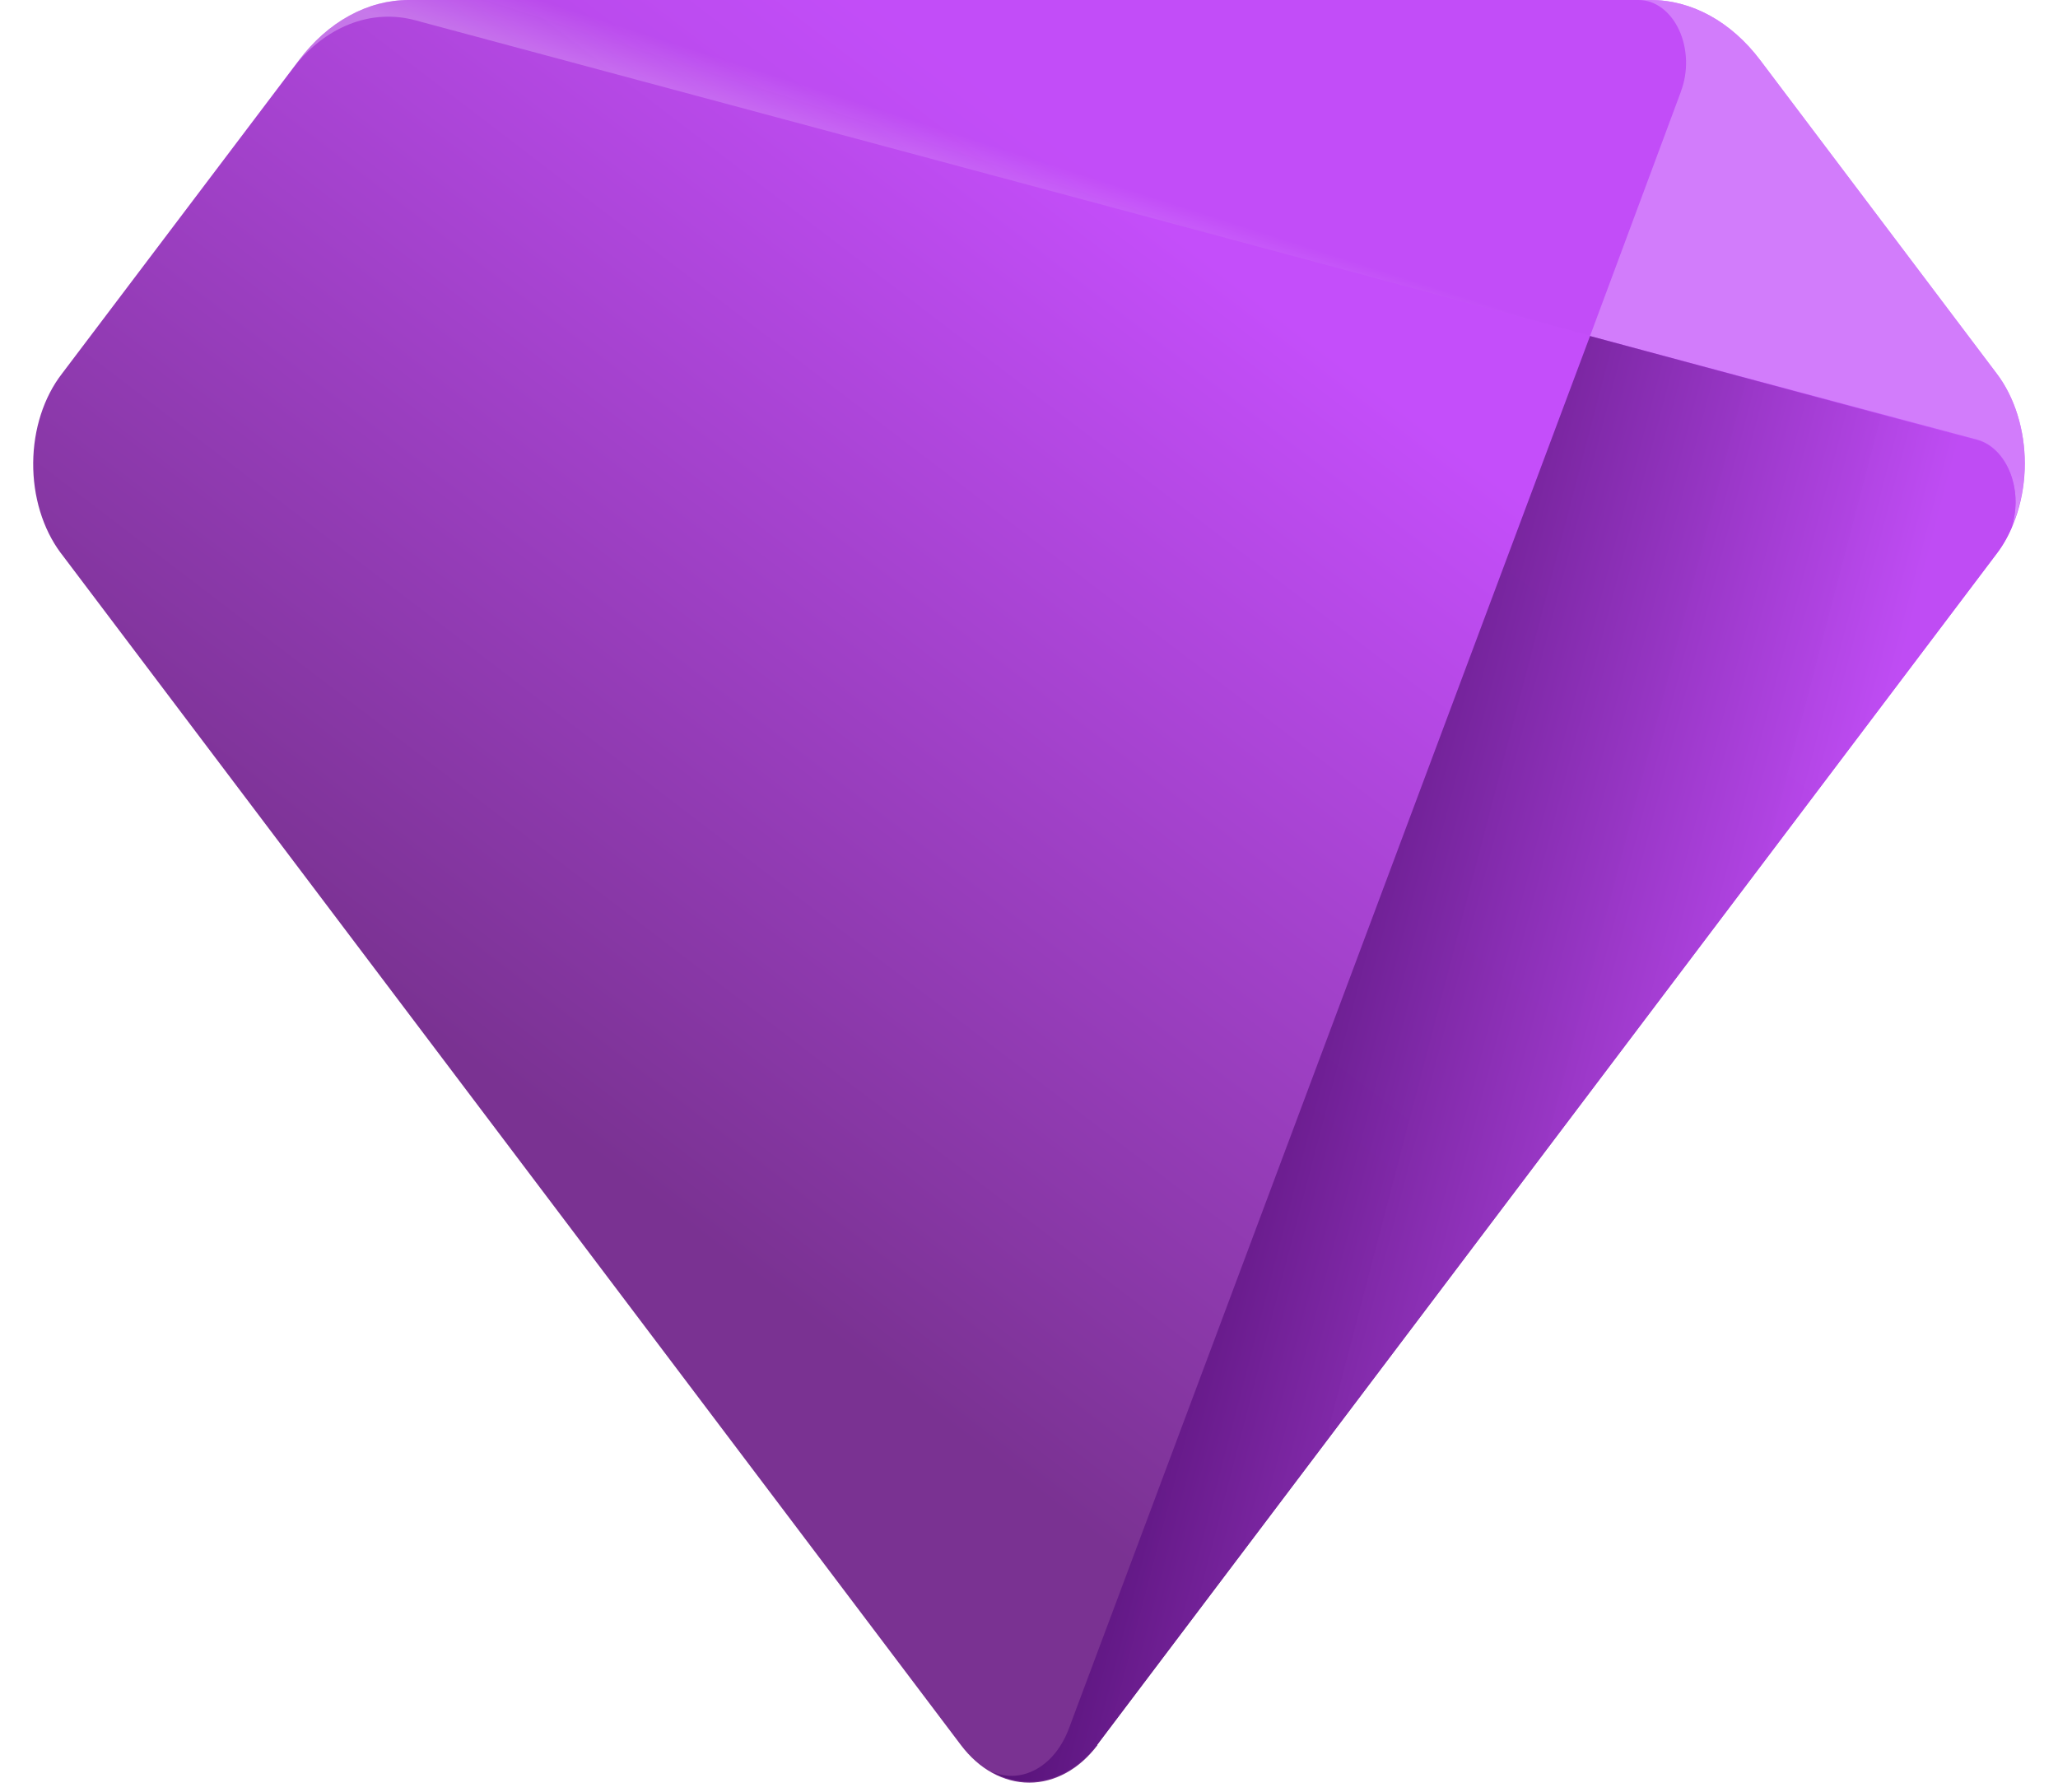 <svg width="31" height="27" viewBox="0 0 31 27" fill="none" xmlns="http://www.w3.org/2000/svg">
<g clip-path="url(#clip0_135_84)">
<path d="M16.529 26.281L30.073 8.344C30.209 8.166 30.316 7.954 30.389 7.72C30.462 7.486 30.5 7.236 30.5 6.983C30.5 6.73 30.462 6.48 30.389 6.247C30.316 6.013 30.209 5.801 30.073 5.623L26.516 0.909C26.299 0.621 26.041 0.392 25.757 0.236C25.473 0.08 25.169 -0 24.861 2.0432e-07H6.158C5.85 8.43417e-05 5.546 0.08 5.262 0.236C4.977 0.392 4.719 0.621 4.502 0.909L0.932 5.631C0.659 5.984 0.504 6.467 0.5 6.972C0.496 7.478 0.644 7.964 0.911 8.325L0.932 8.352L14.476 26.29C14.611 26.468 14.771 26.611 14.947 26.707C15.124 26.804 15.313 26.854 15.504 26.854C15.694 26.854 15.884 26.804 16.06 26.707C16.236 26.611 16.396 26.468 16.531 26.29L16.529 26.281Z" fill="url(#paint0_linear_135_84)"/>
<path opacity="0.4" d="M4.393 1.053C4.634 0.733 4.931 0.497 5.258 0.367C5.585 0.236 5.931 0.216 6.265 0.308L29.786 6.624C29.973 6.675 30.136 6.822 30.242 7.033C30.347 7.243 30.385 7.501 30.347 7.748C30.337 7.813 30.322 7.876 30.302 7.936C30.463 7.571 30.528 7.146 30.486 6.728C30.445 6.309 30.3 5.92 30.073 5.623L26.516 0.909C26.299 0.621 26.041 0.392 25.757 0.236C25.473 0.08 25.169 -0 24.861 2.0432e-07H6.158C5.537 0 4.941 0.327 4.502 0.909L4.393 1.053V1.053Z" fill="url(#paint1_linear_135_84)"/>
<path opacity="0.4" d="M25.32 1.38L23.951 5.062L29.786 6.624C29.972 6.675 30.136 6.822 30.241 7.033C30.347 7.243 30.385 7.501 30.347 7.748C30.337 7.813 30.322 7.876 30.302 7.936C30.463 7.571 30.528 7.146 30.486 6.728C30.445 6.309 30.3 5.92 30.073 5.623L26.516 0.909C26.299 0.621 26.041 0.392 25.757 0.236C25.473 0.08 25.169 -0 24.861 3.39894e-06H24.68C24.803 -0 24.924 0.041 25.031 0.12C25.138 0.199 25.228 0.313 25.292 0.451C25.356 0.589 25.392 0.747 25.397 0.909C25.402 1.071 25.375 1.232 25.32 1.377V1.38Z" fill="url(#paint2_linear_135_84)"/>
<path d="M30.302 7.946C30.377 7.715 30.381 7.453 30.31 7.218C30.24 6.983 30.102 6.795 29.928 6.695C29.882 6.668 29.835 6.648 29.786 6.635L23.951 5.062L16.1 26.041C15.998 26.313 15.827 26.529 15.616 26.648C15.405 26.768 15.17 26.784 14.951 26.695C15.215 26.84 15.506 26.878 15.787 26.804C16.068 26.73 16.326 26.548 16.529 26.281L30.073 8.344C30.164 8.227 30.241 8.093 30.302 7.946H30.302Z" fill="url(#paint3_linear_135_84)"/>
</g>
<defs>
<linearGradient id="paint0_linear_135_84" x1="8.908" y1="17.395" x2="18.854" y2="4.384" gradientUnits="userSpaceOnUse">
<stop stop-color="#7A3292"/>
<stop offset="1" stop-color="#C44EFA"/>
</linearGradient>
<linearGradient id="paint1_linear_135_84" x1="17.236" y1="4.036" x2="17.603" y2="2.894" gradientUnits="userSpaceOnUse">
<stop offset="0.07" stop-color="#ECC4FF"/>
<stop offset="0.89" stop-color="#BF4CF4" stop-opacity="0.98"/>
</linearGradient>
<linearGradient id="paint2_linear_135_84" x1="25.219" y1="17.662" x2="33.433" y2="22.967" gradientUnits="userSpaceOnUse">
<stop offset="0.07" stop-color="#ECC4FF"/>
<stop offset="0.89" stop-color="#990ED9"/>
</linearGradient>
<linearGradient id="paint3_linear_135_84" x1="16.648" y1="13.656" x2="27.208" y2="16.417" gradientUnits="userSpaceOnUse">
<stop stop-color="#43075F"/>
<stop offset="0.98" stop-color="#BF4CF4" stop-opacity="0.98"/>
</linearGradient>
<clipPath id="clip0_135_84">
<rect width="30" height="27" fill="white" transform="translate(0.5)"/>
</clipPath>
</defs>
</svg>
